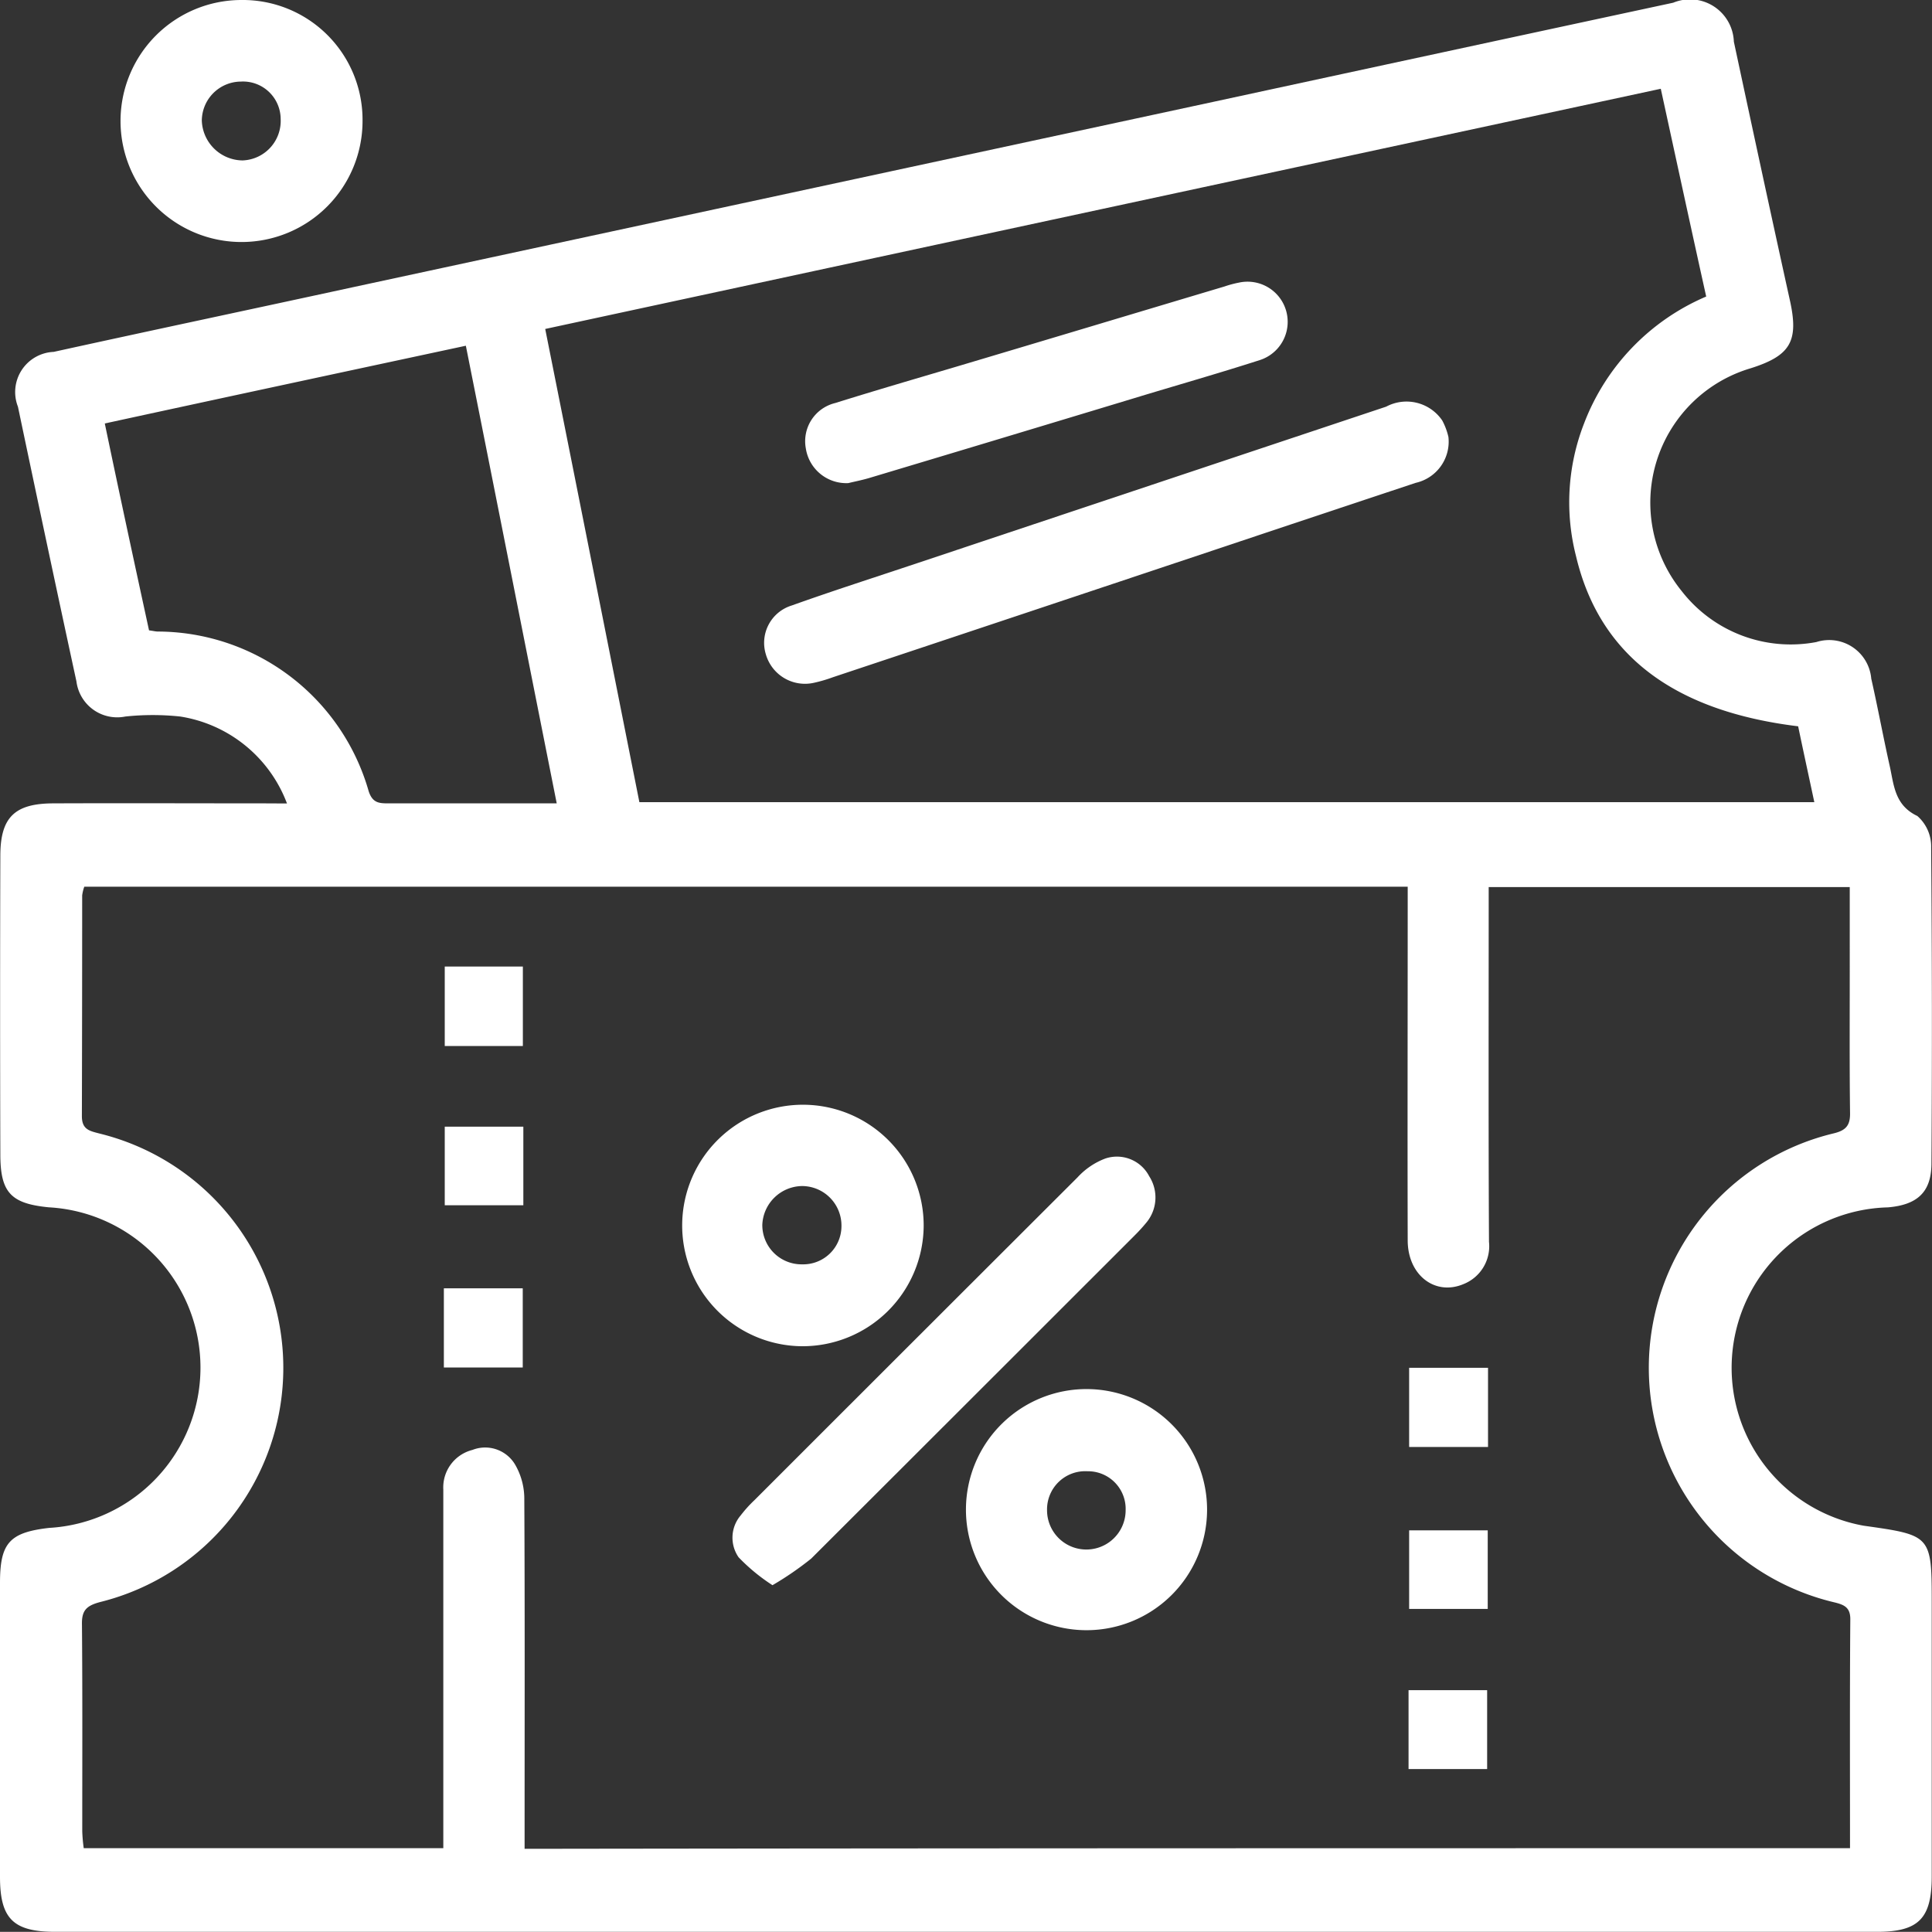 <svg xmlns="http://www.w3.org/2000/svg" width="52.193" height="52.189" viewBox="0 0 52.193 52.189">
  <rect x="0" y="0" width="52.193" height="52.189" fill="#333333" stroke="none"/>
  <g id="Group_208" data-name="Group 208" transform="translate(-1260.181 -993.237)">
    <path id="Path_2" data-name="Path 2" d="M379.813,24.2a3.691,3.691,0,0,0-2.884-2.349,6.976,6.976,0,0,0-1.483,0,1.11,1.11,0,0,1-1.321-.948c-.535-2.471-1.061-4.95-1.58-7.421A1.086,1.086,0,0,1,373.51,12c2.69-.591,5.379-1.159,8.061-1.742L404.9,5.232q6.185-1.337,12.363-2.665A1.185,1.185,0,0,1,418.9,3.62c.5,2.333,1,4.658,1.515,6.992.243,1.1.016,1.491-1.061,1.831a3.787,3.787,0,0,0-1.863,6.019,3.729,3.729,0,0,0,3.638,1.377,1.141,1.141,0,0,1,1.483.988c.178.786.324,1.58.5,2.366.113.51.13,1.053.745,1.345a1.092,1.092,0,0,1,.373.851q.036,4.278.008,8.555c-.008.762-.389,1.1-1.175,1.167a4.335,4.335,0,0,0-.656,8.6c1.839.259,1.839.259,1.839,2.131v7.34c0,1.134-.348,1.5-1.474,1.5H373.551c-1.134,0-1.491-.356-1.491-1.483V45.253c0-1.077.259-1.361,1.329-1.483a4.337,4.337,0,0,0-.008-8.66c-1.029-.1-1.312-.4-1.312-1.434-.008-2.69-.008-5.371,0-8.061,0-1.045.389-1.418,1.442-1.418,1.9-.008,3.791,0,5.687,0Zm42.225,28.225c0-2.106-.008-4.148.008-6.189,0-.316-.162-.389-.429-.454a6.512,6.512,0,0,1-.016-12.671c.332-.081.446-.219.438-.559-.016-1.272-.008-2.536-.008-3.808V26.458h-9.754v.648c0,2.981-.008,5.963.008,8.936a1.1,1.1,0,0,1-.689,1.142c-.77.324-1.507-.243-1.507-1.183-.008-2.981,0-5.963,0-8.936v-.616H374.337a1.081,1.081,0,0,0-.057.235q0,2.977-.008,5.963c0,.365.211.4.478.47a6.518,6.518,0,0,1,.024,12.654c-.381.1-.51.227-.5.616.016,1.855.008,3.719.008,5.574a4.254,4.254,0,0,0,.04.462h9.714V42.733a1.043,1.043,0,0,1,.786-1.069.94.94,0,0,1,1.159.405,1.838,1.838,0,0,1,.243.932c.016,2.941.008,5.89.008,8.831v.608C398.187,52.423,410.08,52.423,422.038,52.423ZM416.926,4.892c-10.086,2.171-20.108,4.326-30.137,6.489.859,4.3,1.7,8.539,2.544,12.784h31.741c-.154-.721-.3-1.393-.437-2.05-3.378-.413-5.371-1.936-6-4.594a5.86,5.86,0,0,1,.211-3.573,6.081,6.081,0,0,1,3.305-3.443C417.736,8.626,417.339,6.787,416.926,4.892ZM376.086,19.523c.122.016.178.032.235.032a5.943,5.943,0,0,1,5.7,4.318c.105.316.284.324.535.324H387.1c-.826-4.156-1.628-8.215-2.455-12.363-3.265.7-6.5,1.393-9.754,2.1C375.284,15.82,375.681,17.659,376.086,19.523Z" transform="translate(888.121 990.743)" fill="#fff"/>
    <path id="Path_4" data-name="Path 4" d="M382.618,5.731a3.269,3.269,0,1,1-3.265-3.241A3.235,3.235,0,0,1,382.618,5.731Zm-3.289-1.037a1.062,1.062,0,0,0-1.053,1.053,1.114,1.114,0,0,0,1.1,1.077A1.069,1.069,0,0,0,380.406,5.7,1.017,1.017,0,0,0,379.329,4.694Z" transform="translate(887.357 990.747)" fill="#fff"/>
    <path id="Path_6" data-name="Path 6" d="M397.566,52.637a5.1,5.1,0,0,1-.915-.753.928.928,0,0,1,.057-1.134,3.431,3.431,0,0,1,.365-.405q4.363-4.363,8.733-8.725a1.948,1.948,0,0,1,.753-.51.982.982,0,0,1,1.183.478,1.06,1.06,0,0,1-.065,1.24,4.647,4.647,0,0,1-.332.365q-4.363,4.363-8.733,8.725A8.518,8.518,0,0,1,397.566,52.637Z" transform="translate(883.484 983.424)" fill="#fff"/>
    <path id="Path_8" data-name="Path 8" d="M398,45.852a3.262,3.262,0,1,1,3.322-3.241A3.273,3.273,0,0,1,398,45.852Zm.04-2.212a1.033,1.033,0,0,0,1.061-1.029,1.067,1.067,0,0,0-1.069-1.086,1.091,1.091,0,0,0-1.069,1.045A1.06,1.06,0,0,0,398.041,43.64Z" transform="translate(883.812 983.753)" fill="#fff"/>
    <path id="Path_10" data-name="Path 10" d="M410.784,52.091a3.257,3.257,0,1,1-3.224-3.281A3.259,3.259,0,0,1,410.784,52.091Zm-2.2-.008a1.016,1.016,0,0,0-1.029-1.053,1.032,1.032,0,0,0-1.094,1.053,1.061,1.061,0,1,0,2.123,0Z" transform="translate(882.006 981.953)" fill="#fff"/>
    <path id="Path_12" data-name="Path 12" d="M389,36.867H386.89V34.72H389Z" transform="translate(885.306 984.628)" fill="#fff"/>
    <path id="Path_14" data-name="Path 14" d="M389.013,40.06v2.123H386.89V40.06Z" transform="translate(885.306 983.614)" fill="#fff"/>
    <path id="Path_16" data-name="Path 16" d="M421.181,48.1v2.139H419.05V48.1Z" transform="translate(879.199 982.088)" fill="#fff"/>
    <path id="Path_18" data-name="Path 18" d="M421.173,55.643H419.05V53.52h2.123Z" transform="translate(879.199 981.059)" fill="#fff"/>
    <path id="Path_20" data-name="Path 20" d="M419.03,60.981V58.85h2.123v2.131Z" transform="translate(879.203 980.047)" fill="#fff"/>
    <path id="Path_22" data-name="Path 22" d="M386.86,47.589V45.45h2.131v2.139Z" transform="translate(885.312 982.591)" fill="#fff"/>
    <path id="Path_24" data-name="Path 24" d="M416.029,16.842a1.14,1.14,0,0,1-.883,1.24q-2.71.9-5.42,1.807-5.165,1.726-10.321,3.443a3.924,3.924,0,0,1-.527.154,1.1,1.1,0,0,1-1.288-.77,1.055,1.055,0,0,1,.7-1.321c1.118-.4,2.252-.762,3.386-1.142q6.331-2.114,12.671-4.229a1.167,1.167,0,0,1,1.515.373A1.793,1.793,0,0,1,416.029,16.842Z" transform="translate(883.281 988.199)" fill="#fff"/>
    <path id="Path_26" data-name="Path 26" d="M400.077,17.326a1.106,1.106,0,0,1-1.15-.94,1.061,1.061,0,0,1,.794-1.223c1.086-.34,2.171-.656,3.265-.98,2.422-.721,4.845-1.45,7.259-2.171a2.793,2.793,0,0,1,.373-.1A1.085,1.085,0,0,1,411.2,14c-1.134.365-2.276.689-3.419,1.037q-3.573,1.082-7.154,2.155C400.417,17.253,400.2,17.294,400.077,17.326Z" transform="translate(883.023 988.962)" fill="#fff"/>
  </g>
</svg>
